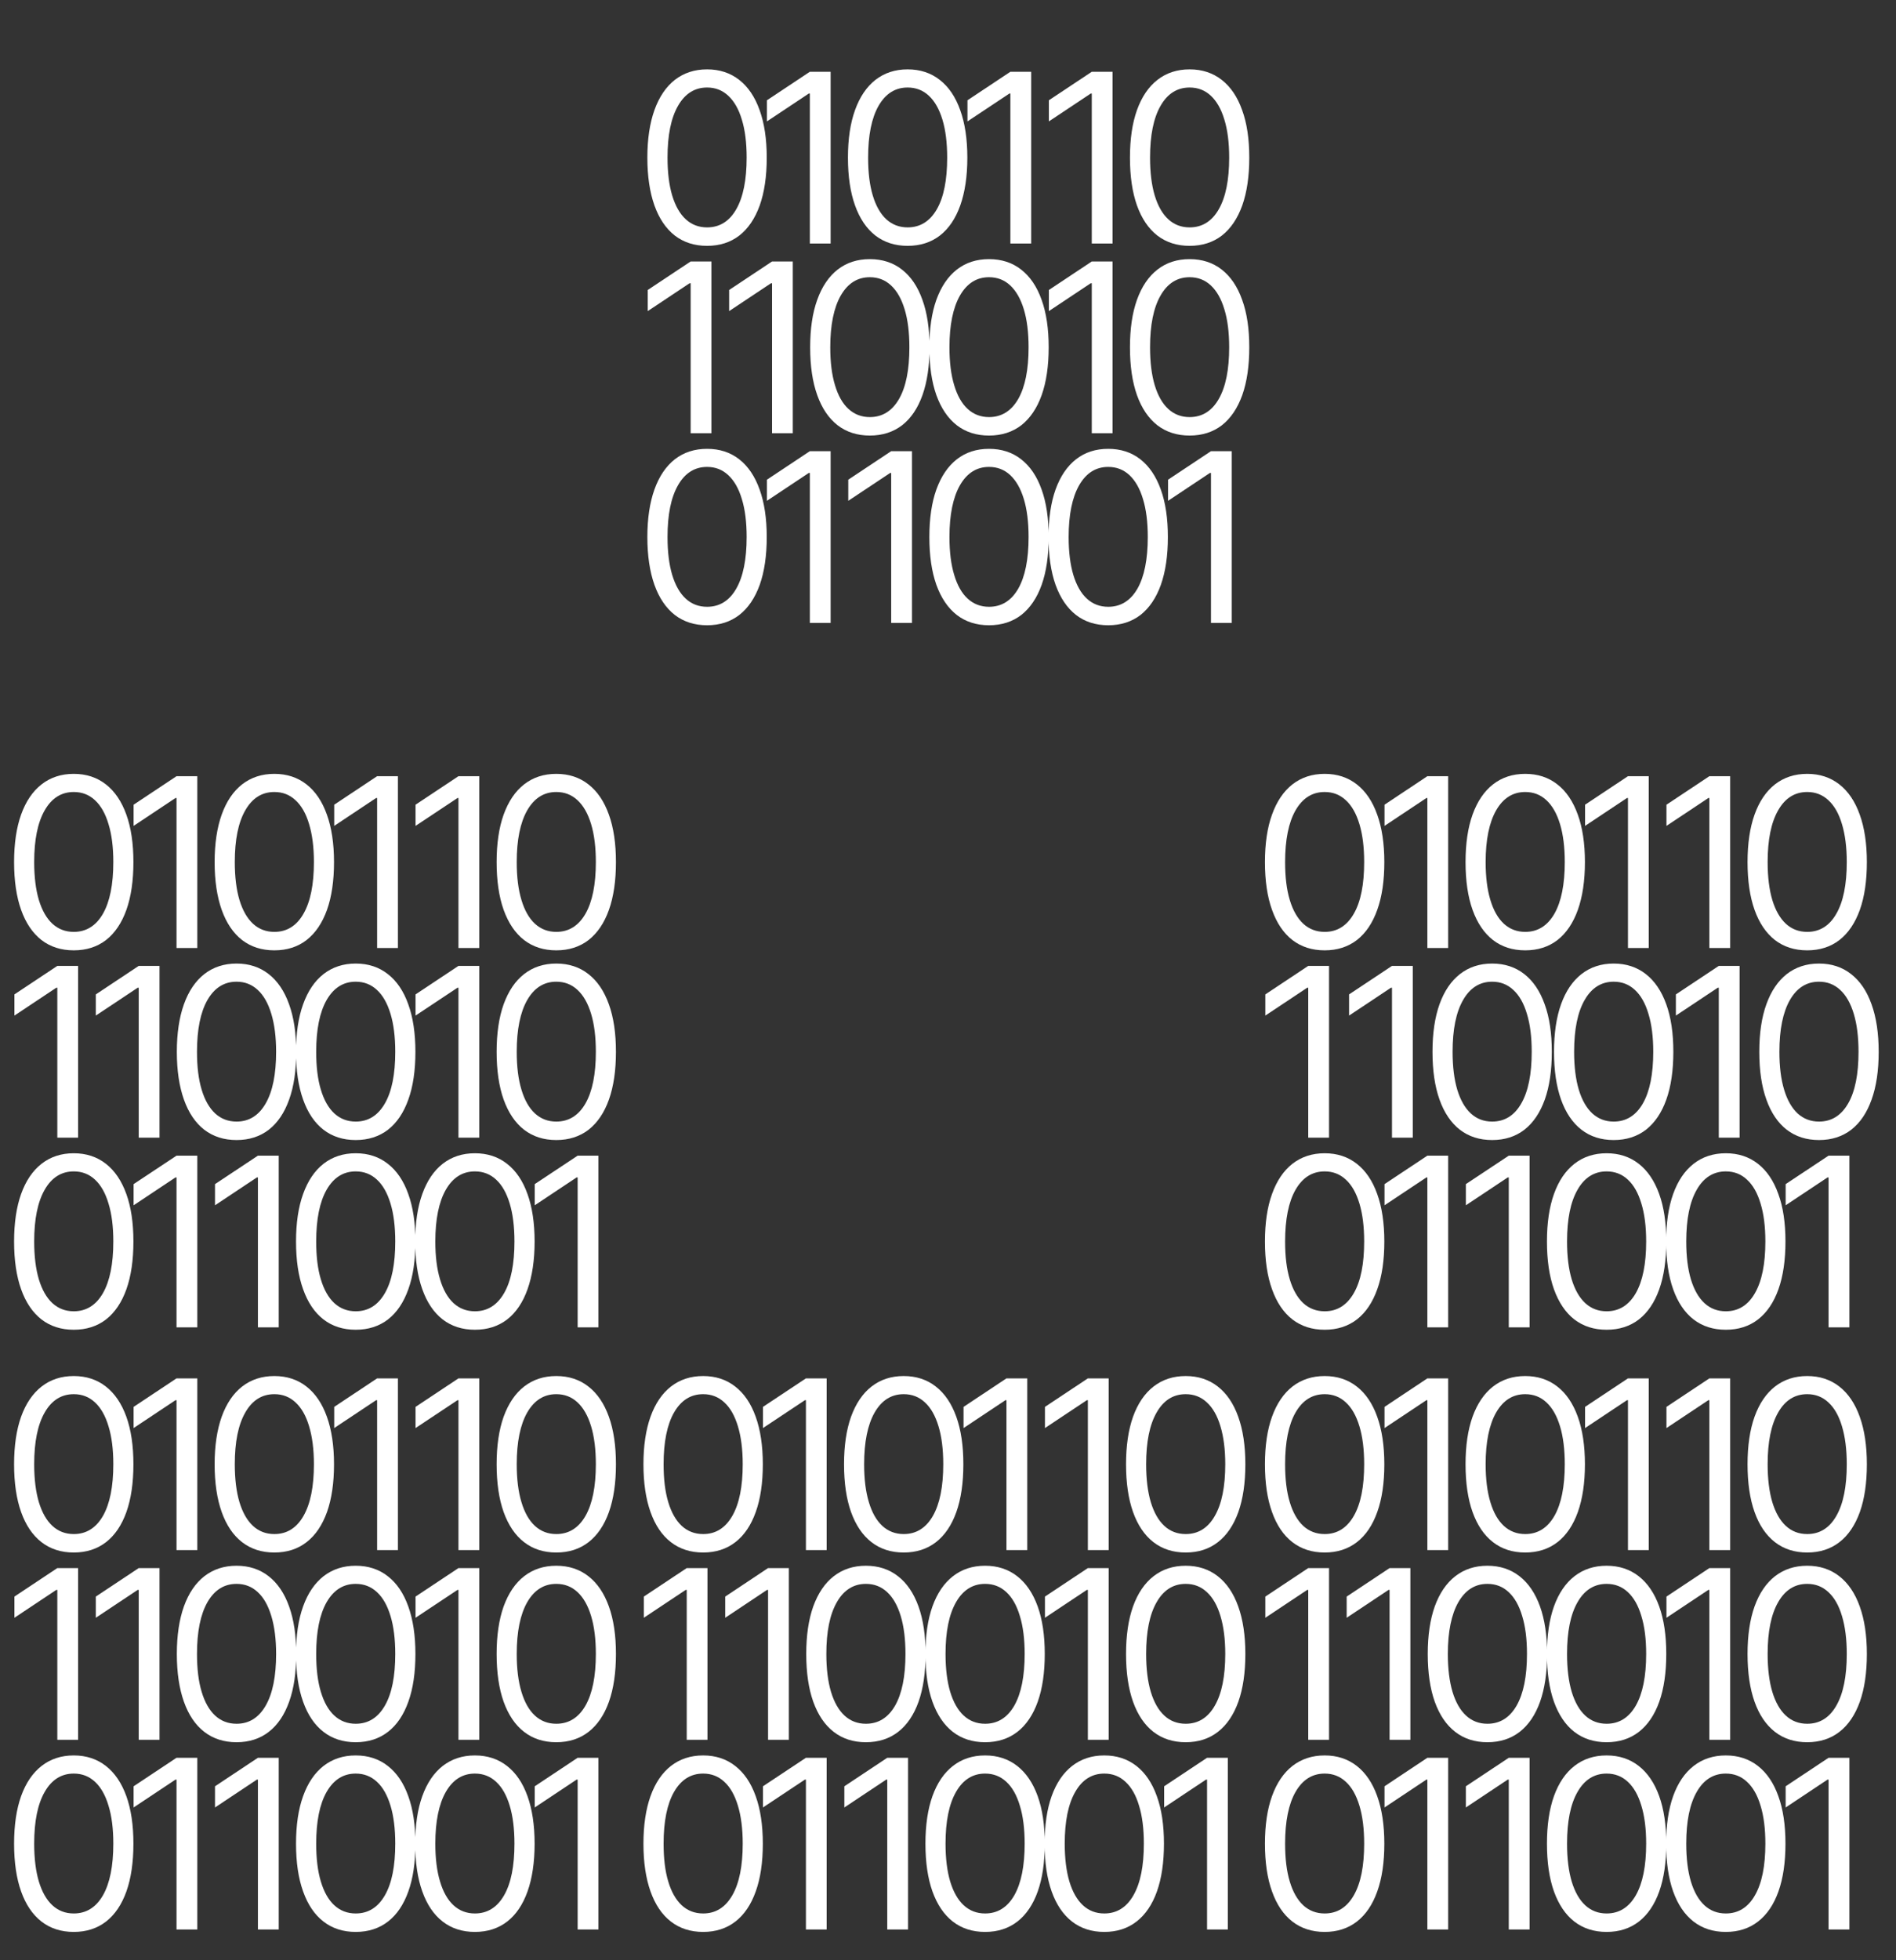 <svg width="30" height="31" viewBox="0 0 30 31" fill="none" xmlns="http://www.w3.org/2000/svg">
<rect x="0" y="0" width="30" height="31" fill="#333333" stroke="none"/>
<path d="M11.188 3.888C10.988 3.888 10.818 3.833 10.677 3.725C10.537 3.615 10.429 3.456 10.355 3.249C10.281 3.04 10.243 2.788 10.243 2.493C10.243 2.199 10.281 1.948 10.355 1.741C10.43 1.532 10.538 1.373 10.678 1.263C10.82 1.153 10.99 1.097 11.188 1.097C11.386 1.097 11.555 1.153 11.696 1.263C11.837 1.373 11.945 1.532 12.019 1.741C12.094 1.948 12.132 2.199 12.132 2.493C12.132 2.788 12.095 3.04 12.021 3.249C11.946 3.456 11.839 3.615 11.698 3.725C11.558 3.833 11.388 3.888 11.188 3.888ZM11.188 3.596C11.386 3.596 11.54 3.5 11.649 3.31C11.759 3.119 11.814 2.846 11.814 2.493C11.814 2.257 11.789 2.057 11.738 1.892C11.689 1.727 11.617 1.601 11.523 1.514C11.43 1.427 11.319 1.384 11.188 1.384C10.992 1.384 10.838 1.481 10.728 1.674C10.617 1.867 10.562 2.14 10.562 2.493C10.562 2.728 10.587 2.928 10.636 3.092C10.686 3.256 10.757 3.382 10.85 3.467C10.943 3.553 11.056 3.596 11.188 3.596ZM13.143 1.135V3.851H12.814V1.479H12.798L12.135 1.92V1.586L12.814 1.135H13.143ZM14.361 3.888C14.162 3.888 13.992 3.833 13.851 3.725C13.71 3.615 13.603 3.456 13.529 3.249C13.454 3.04 13.417 2.788 13.417 2.493C13.417 2.199 13.454 1.948 13.529 1.741C13.604 1.532 13.712 1.373 13.852 1.263C13.994 1.153 14.163 1.097 14.361 1.097C14.559 1.097 14.729 1.153 14.869 1.263C15.011 1.373 15.119 1.532 15.193 1.741C15.268 1.948 15.306 2.199 15.306 2.493C15.306 2.788 15.268 3.04 15.194 3.249C15.12 3.456 15.013 3.615 14.872 3.725C14.731 3.833 14.561 3.888 14.361 3.888ZM14.361 3.596C14.559 3.596 14.713 3.5 14.823 3.31C14.933 3.119 14.987 2.846 14.987 2.493C14.987 2.257 14.962 2.057 14.912 1.892C14.862 1.727 14.791 1.601 14.697 1.514C14.604 1.427 14.492 1.384 14.361 1.384C14.165 1.384 14.012 1.481 13.901 1.674C13.791 1.867 13.736 2.14 13.736 2.493C13.736 2.728 13.76 2.928 13.81 3.092C13.859 3.256 13.931 3.382 14.023 3.467C14.117 3.553 14.23 3.596 14.361 3.596ZM16.316 1.135V3.851H15.987V1.479H15.972L15.308 1.92V1.586L15.987 1.135H16.316ZM17.604 1.135V3.851H17.275V1.479H17.259L16.596 1.92V1.586L17.275 1.135H17.604ZM18.823 3.888C18.623 3.888 18.453 3.833 18.312 3.725C18.172 3.615 18.064 3.456 17.99 3.249C17.916 3.04 17.879 2.788 17.879 2.493C17.879 2.199 17.916 1.948 17.99 1.741C18.065 1.532 18.173 1.373 18.314 1.263C18.455 1.153 18.625 1.097 18.823 1.097C19.021 1.097 19.19 1.153 19.331 1.263C19.472 1.373 19.58 1.532 19.654 1.741C19.73 1.948 19.767 2.199 19.767 2.493C19.767 2.788 19.73 3.04 19.656 3.249C19.581 3.456 19.474 3.615 19.334 3.725C19.193 3.833 19.023 3.888 18.823 3.888ZM18.823 3.596C19.021 3.596 19.175 3.5 19.284 3.31C19.394 3.119 19.449 2.846 19.449 2.493C19.449 2.257 19.424 2.057 19.373 1.892C19.324 1.727 19.252 1.601 19.159 1.514C19.066 1.427 18.954 1.384 18.823 1.384C18.627 1.384 18.473 1.481 18.363 1.674C18.252 1.867 18.197 2.14 18.197 2.493C18.197 2.728 18.222 2.928 18.271 3.092C18.321 3.256 18.392 3.382 18.485 3.467C18.578 3.553 18.691 3.596 18.823 3.596ZM11.257 4.135V6.851H10.928V4.479H10.912L10.249 4.92V4.586L10.928 4.135H11.257ZM12.544 4.135V6.851H12.216V4.479H12.2L11.537 4.92V4.586L12.216 4.135H12.544ZM13.763 6.888C13.564 6.888 13.393 6.833 13.253 6.725C13.112 6.615 13.005 6.456 12.931 6.249C12.856 6.04 12.819 5.788 12.819 5.493C12.819 5.199 12.856 4.948 12.931 4.741C13.006 4.532 13.114 4.373 13.254 4.263C13.396 4.153 13.565 4.098 13.763 4.098C13.961 4.098 14.131 4.153 14.271 4.263C14.413 4.373 14.521 4.532 14.595 4.741C14.67 4.948 14.708 5.199 14.708 5.493C14.708 5.788 14.67 6.04 14.596 6.249C14.522 6.456 14.415 6.615 14.274 6.725C14.133 6.833 13.963 6.888 13.763 6.888ZM13.763 6.596C13.961 6.596 14.115 6.5 14.225 6.31C14.335 6.119 14.389 5.846 14.389 5.493C14.389 5.257 14.364 5.057 14.314 4.892C14.264 4.727 14.193 4.601 14.099 4.514C14.006 4.427 13.894 4.384 13.763 4.384C13.567 4.384 13.414 4.481 13.303 4.674C13.193 4.867 13.137 5.14 13.137 5.493C13.137 5.728 13.162 5.928 13.212 6.092C13.261 6.256 13.332 6.382 13.425 6.467C13.519 6.553 13.632 6.596 13.763 6.596ZM15.649 6.888C15.449 6.888 15.279 6.833 15.139 6.725C14.998 6.615 14.891 6.456 14.816 6.249C14.742 6.04 14.705 5.788 14.705 5.493C14.705 5.199 14.742 4.948 14.816 4.741C14.892 4.532 14.999 4.373 15.14 4.263C15.281 4.153 15.451 4.098 15.649 4.098C15.847 4.098 16.017 4.153 16.157 4.263C16.299 4.373 16.407 4.532 16.481 4.741C16.556 4.948 16.593 5.199 16.593 5.493C16.593 5.788 16.556 6.04 16.482 6.249C16.408 6.456 16.3 6.615 16.16 6.725C16.019 6.833 15.849 6.888 15.649 6.888ZM15.649 6.596C15.847 6.596 16.001 6.5 16.111 6.31C16.22 6.119 16.275 5.846 16.275 5.493C16.275 5.257 16.25 5.057 16.2 4.892C16.15 4.727 16.078 4.601 15.985 4.514C15.892 4.427 15.78 4.384 15.649 4.384C15.453 4.384 15.3 4.481 15.189 4.674C15.079 4.867 15.023 5.14 15.023 5.493C15.023 5.728 15.048 5.928 15.098 6.092C15.147 6.256 15.218 6.382 15.311 6.467C15.405 6.553 15.518 6.596 15.649 6.596ZM17.604 4.135V6.851H17.275V4.479H17.259L16.596 4.92V4.586L17.275 4.135H17.604ZM18.823 6.888C18.623 6.888 18.453 6.833 18.312 6.725C18.172 6.615 18.064 6.456 17.99 6.249C17.916 6.04 17.879 5.788 17.879 5.493C17.879 5.199 17.916 4.948 17.99 4.741C18.065 4.532 18.173 4.373 18.314 4.263C18.455 4.153 18.625 4.098 18.823 4.098C19.021 4.098 19.19 4.153 19.331 4.263C19.472 4.373 19.58 4.532 19.654 4.741C19.73 4.948 19.767 5.199 19.767 5.493C19.767 5.788 19.73 6.04 19.656 6.249C19.581 6.456 19.474 6.615 19.334 6.725C19.193 6.833 19.023 6.888 18.823 6.888ZM18.823 6.596C19.021 6.596 19.175 6.5 19.284 6.31C19.394 6.119 19.449 5.846 19.449 5.493C19.449 5.257 19.424 5.057 19.373 4.892C19.324 4.727 19.252 4.601 19.159 4.514C19.066 4.427 18.954 4.384 18.823 4.384C18.627 4.384 18.473 4.481 18.363 4.674C18.252 4.867 18.197 5.14 18.197 5.493C18.197 5.728 18.222 5.928 18.271 6.092C18.321 6.256 18.392 6.382 18.485 6.467C18.578 6.553 18.691 6.596 18.823 6.596ZM11.188 9.888C10.988 9.888 10.818 9.833 10.677 9.725C10.537 9.615 10.429 9.456 10.355 9.249C10.281 9.04 10.243 8.788 10.243 8.493C10.243 8.199 10.281 7.948 10.355 7.741C10.43 7.532 10.538 7.373 10.678 7.263C10.82 7.153 10.99 7.098 11.188 7.098C11.386 7.098 11.555 7.153 11.696 7.263C11.837 7.373 11.945 7.532 12.019 7.741C12.094 7.948 12.132 8.199 12.132 8.493C12.132 8.788 12.095 9.04 12.021 9.249C11.946 9.456 11.839 9.615 11.698 9.725C11.558 9.833 11.388 9.888 11.188 9.888ZM11.188 9.596C11.386 9.596 11.54 9.5 11.649 9.31C11.759 9.119 11.814 8.846 11.814 8.493C11.814 8.257 11.789 8.057 11.738 7.892C11.689 7.727 11.617 7.601 11.523 7.514C11.43 7.427 11.319 7.384 11.188 7.384C10.992 7.384 10.838 7.481 10.728 7.674C10.617 7.867 10.562 8.14 10.562 8.493C10.562 8.728 10.587 8.928 10.636 9.092C10.686 9.256 10.757 9.382 10.85 9.467C10.943 9.553 11.056 9.596 11.188 9.596ZM13.143 7.135V9.851H12.814V7.479H12.798L12.135 7.92V7.586L12.814 7.135H13.143ZM14.43 7.135V9.851H14.101V7.479H14.086L13.422 7.92V7.586L14.101 7.135H14.43ZM15.649 9.888C15.449 9.888 15.279 9.833 15.139 9.725C14.998 9.615 14.891 9.456 14.816 9.249C14.742 9.04 14.705 8.788 14.705 8.493C14.705 8.199 14.742 7.948 14.816 7.741C14.892 7.532 14.999 7.373 15.14 7.263C15.281 7.153 15.451 7.098 15.649 7.098C15.847 7.098 16.017 7.153 16.157 7.263C16.299 7.373 16.407 7.532 16.481 7.741C16.556 7.948 16.593 8.199 16.593 8.493C16.593 8.788 16.556 9.04 16.482 9.249C16.408 9.456 16.3 9.615 16.16 9.725C16.019 9.833 15.849 9.888 15.649 9.888ZM15.649 9.596C15.847 9.596 16.001 9.5 16.111 9.31C16.22 9.119 16.275 8.846 16.275 8.493C16.275 8.257 16.25 8.057 16.2 7.892C16.15 7.727 16.078 7.601 15.985 7.514C15.892 7.427 15.78 7.384 15.649 7.384C15.453 7.384 15.3 7.481 15.189 7.674C15.079 7.867 15.023 8.14 15.023 8.493C15.023 8.728 15.048 8.928 15.098 9.092C15.147 9.256 15.218 9.382 15.311 9.467C15.405 9.553 15.518 9.596 15.649 9.596ZM17.535 9.888C17.335 9.888 17.165 9.833 17.025 9.725C16.884 9.615 16.777 9.456 16.702 9.249C16.628 9.04 16.591 8.788 16.591 8.493C16.591 8.199 16.628 7.948 16.702 7.741C16.777 7.532 16.885 7.373 17.026 7.263C17.167 7.153 17.337 7.098 17.535 7.098C17.733 7.098 17.902 7.153 18.043 7.263C18.184 7.373 18.292 7.532 18.367 7.741C18.442 7.948 18.479 8.199 18.479 8.493C18.479 8.788 18.442 9.04 18.368 9.249C18.294 9.456 18.186 9.615 18.046 9.725C17.905 9.833 17.735 9.888 17.535 9.888ZM17.535 9.596C17.733 9.596 17.887 9.5 17.997 9.31C18.106 9.119 18.161 8.846 18.161 8.493C18.161 8.257 18.136 8.057 18.085 7.892C18.036 7.727 17.964 7.601 17.871 7.514C17.778 7.427 17.666 7.384 17.535 7.384C17.339 7.384 17.186 7.481 17.075 7.674C16.965 7.867 16.909 8.14 16.909 8.493C16.909 8.728 16.934 8.928 16.983 9.092C17.033 9.256 17.104 9.382 17.197 9.467C17.291 9.553 17.403 9.596 17.535 9.596ZM19.49 7.135V9.851H19.161V7.479H19.145L18.482 7.92V7.586L19.161 7.135H19.49Z" fill="white"/>
<path d="M1.167 15.029C0.967 15.029 0.797 14.974 0.656 14.866C0.516 14.756 0.408 14.597 0.334 14.389C0.26 14.181 0.223 13.929 0.223 13.633C0.223 13.34 0.26 13.089 0.334 12.882C0.409 12.673 0.517 12.514 0.658 12.404C0.799 12.294 0.969 12.238 1.167 12.238C1.365 12.238 1.534 12.294 1.675 12.404C1.816 12.514 1.924 12.673 1.999 12.882C2.074 13.089 2.111 13.34 2.111 13.633C2.111 13.929 2.074 14.181 2 14.389C1.926 14.597 1.818 14.756 1.678 14.866C1.537 14.974 1.367 15.029 1.167 15.029ZM1.167 14.737C1.365 14.737 1.519 14.641 1.629 14.45C1.738 14.259 1.793 13.987 1.793 13.633C1.793 13.398 1.768 13.198 1.717 13.033C1.668 12.867 1.596 12.741 1.503 12.655C1.41 12.568 1.298 12.525 1.167 12.525C0.971 12.525 0.817 12.622 0.707 12.815C0.596 13.008 0.541 13.281 0.541 13.633C0.541 13.869 0.566 14.069 0.615 14.233C0.665 14.397 0.736 14.522 0.829 14.608C0.923 14.694 1.035 14.737 1.167 14.737ZM3.122 12.275V14.992H2.793V12.62H2.777L2.114 13.061V12.726L2.793 12.275H3.122ZM4.341 15.029C4.141 15.029 3.971 14.974 3.83 14.866C3.69 14.756 3.582 14.597 3.508 14.389C3.434 14.181 3.396 13.929 3.396 13.633C3.396 13.34 3.434 13.089 3.508 12.882C3.583 12.673 3.691 12.514 3.831 12.404C3.973 12.294 4.143 12.238 4.341 12.238C4.539 12.238 4.708 12.294 4.849 12.404C4.99 12.514 5.098 12.673 5.172 12.882C5.247 13.089 5.285 13.34 5.285 13.633C5.285 13.929 5.248 14.181 5.174 14.389C5.099 14.597 4.992 14.756 4.851 14.866C4.711 14.974 4.541 15.029 4.341 15.029ZM4.341 14.737C4.539 14.737 4.693 14.641 4.802 14.45C4.912 14.259 4.967 13.987 4.967 13.633C4.967 13.398 4.941 13.198 4.891 13.033C4.842 12.867 4.77 12.741 4.676 12.655C4.583 12.568 4.472 12.525 4.341 12.525C4.144 12.525 3.991 12.622 3.881 12.815C3.77 13.008 3.715 13.281 3.715 13.633C3.715 13.869 3.74 14.069 3.789 14.233C3.839 14.397 3.91 14.522 4.003 14.608C4.096 14.694 4.209 14.737 4.341 14.737ZM6.296 12.275V14.992H5.967V12.62H5.951L5.288 13.061V12.726L5.967 12.275H6.296ZM7.583 12.275V14.992H7.254V12.62H7.239L6.575 13.061V12.726L7.254 12.275H7.583ZM8.802 15.029C8.602 15.029 8.432 14.974 8.292 14.866C8.151 14.756 8.044 14.597 7.969 14.389C7.895 14.181 7.858 13.929 7.858 13.633C7.858 13.34 7.895 13.089 7.969 12.882C8.045 12.673 8.152 12.514 8.293 12.404C8.434 12.294 8.604 12.238 8.802 12.238C9 12.238 9.17 12.294 9.31 12.404C9.452 12.514 9.559 12.673 9.634 12.882C9.709 13.089 9.746 13.34 9.746 13.633C9.746 13.929 9.709 14.181 9.635 14.389C9.561 14.597 9.453 14.756 9.313 14.866C9.172 14.974 9.002 15.029 8.802 15.029ZM8.802 14.737C9 14.737 9.154 14.641 9.264 14.45C9.373 14.259 9.428 13.987 9.428 13.633C9.428 13.398 9.403 13.198 9.353 13.033C9.303 12.867 9.231 12.741 9.138 12.655C9.045 12.568 8.933 12.525 8.802 12.525C8.606 12.525 8.453 12.622 8.342 12.815C8.232 13.008 8.176 13.281 8.176 13.633C8.176 13.869 8.201 14.069 8.251 14.233C8.3 14.397 8.371 14.522 8.464 14.608C8.558 14.694 8.67 14.737 8.802 14.737ZM1.236 15.275V17.991H0.907V15.62H0.891L0.228 16.061V15.726L0.907 15.275H1.236ZM2.524 15.275V17.991H2.195V15.62H2.179L1.516 16.061V15.726L2.195 15.275H2.524ZM3.743 18.029C3.543 18.029 3.373 17.974 3.232 17.866C3.091 17.756 2.984 17.597 2.91 17.389C2.836 17.181 2.798 16.929 2.798 16.634C2.798 16.34 2.836 16.089 2.91 15.882C2.985 15.673 3.093 15.514 3.233 15.404C3.375 15.294 3.545 15.238 3.743 15.238C3.941 15.238 4.11 15.294 4.251 15.404C4.392 15.514 4.5 15.673 4.574 15.882C4.649 16.089 4.687 16.34 4.687 16.634C4.687 16.929 4.65 17.181 4.575 17.389C4.501 17.597 4.394 17.756 4.253 17.866C4.113 17.974 3.942 18.029 3.743 18.029ZM3.743 17.737C3.941 17.737 4.094 17.641 4.204 17.45C4.314 17.259 4.369 16.987 4.369 16.634C4.369 16.398 4.343 16.198 4.293 16.033C4.243 15.867 4.172 15.741 4.078 15.655C3.985 15.568 3.873 15.525 3.743 15.525C3.546 15.525 3.393 15.622 3.282 15.815C3.172 16.008 3.117 16.281 3.117 16.634C3.117 16.869 3.141 17.069 3.191 17.233C3.24 17.397 3.312 17.522 3.404 17.608C3.498 17.694 3.611 17.737 3.743 17.737ZM5.628 18.029C5.429 18.029 5.258 17.974 5.118 17.866C4.977 17.756 4.87 17.597 4.796 17.389C4.721 17.181 4.684 16.929 4.684 16.634C4.684 16.34 4.721 16.089 4.796 15.882C4.871 15.673 4.979 15.514 5.119 15.404C5.261 15.294 5.43 15.238 5.628 15.238C5.827 15.238 5.996 15.294 6.136 15.404C6.278 15.514 6.386 15.673 6.46 15.882C6.535 16.089 6.573 16.34 6.573 16.634C6.573 16.929 6.536 17.181 6.461 17.389C6.387 17.597 6.28 17.756 6.139 17.866C5.998 17.974 5.828 18.029 5.628 18.029ZM5.628 17.737C5.827 17.737 5.98 17.641 6.09 17.45C6.2 17.259 6.254 16.987 6.254 16.634C6.254 16.398 6.229 16.198 6.179 16.033C6.129 15.867 6.058 15.741 5.964 15.655C5.871 15.568 5.759 15.525 5.628 15.525C5.432 15.525 5.279 15.622 5.168 15.815C5.058 16.008 5.003 16.281 5.003 16.634C5.003 16.869 5.027 17.069 5.077 17.233C5.126 17.397 5.197 17.522 5.29 17.608C5.384 17.694 5.497 17.737 5.628 17.737ZM7.583 15.275V17.991H7.254V15.62H7.239L6.575 16.061V15.726L7.254 15.275H7.583ZM8.802 18.029C8.602 18.029 8.432 17.974 8.292 17.866C8.151 17.756 8.044 17.597 7.969 17.389C7.895 17.181 7.858 16.929 7.858 16.634C7.858 16.34 7.895 16.089 7.969 15.882C8.045 15.673 8.152 15.514 8.293 15.404C8.434 15.294 8.604 15.238 8.802 15.238C9 15.238 9.17 15.294 9.31 15.404C9.452 15.514 9.559 15.673 9.634 15.882C9.709 16.089 9.746 16.34 9.746 16.634C9.746 16.929 9.709 17.181 9.635 17.389C9.561 17.597 9.453 17.756 9.313 17.866C9.172 17.974 9.002 18.029 8.802 18.029ZM8.802 17.737C9 17.737 9.154 17.641 9.264 17.45C9.373 17.259 9.428 16.987 9.428 16.634C9.428 16.398 9.403 16.198 9.353 16.033C9.303 15.867 9.231 15.741 9.138 15.655C9.045 15.568 8.933 15.525 8.802 15.525C8.606 15.525 8.453 15.622 8.342 15.815C8.232 16.008 8.176 16.281 8.176 16.634C8.176 16.869 8.201 17.069 8.251 17.233C8.3 17.397 8.371 17.522 8.464 17.608C8.558 17.694 8.67 17.737 8.802 17.737ZM1.167 21.029C0.967 21.029 0.797 20.974 0.656 20.866C0.516 20.756 0.408 20.597 0.334 20.389C0.26 20.181 0.223 19.929 0.223 19.634C0.223 19.34 0.26 19.089 0.334 18.882C0.409 18.673 0.517 18.514 0.658 18.404C0.799 18.294 0.969 18.238 1.167 18.238C1.365 18.238 1.534 18.294 1.675 18.404C1.816 18.514 1.924 18.673 1.999 18.882C2.074 19.089 2.111 19.34 2.111 19.634C2.111 19.929 2.074 20.181 2 20.389C1.926 20.597 1.818 20.756 1.678 20.866C1.537 20.974 1.367 21.029 1.167 21.029ZM1.167 20.737C1.365 20.737 1.519 20.641 1.629 20.45C1.738 20.259 1.793 19.987 1.793 19.634C1.793 19.398 1.768 19.198 1.717 19.033C1.668 18.867 1.596 18.741 1.503 18.655C1.41 18.568 1.298 18.525 1.167 18.525C0.971 18.525 0.817 18.622 0.707 18.815C0.596 19.008 0.541 19.281 0.541 19.634C0.541 19.869 0.566 20.069 0.615 20.233C0.665 20.397 0.736 20.522 0.829 20.608C0.923 20.694 1.035 20.737 1.167 20.737ZM3.122 18.276V20.991H2.793V18.62H2.777L2.114 19.061V18.726L2.793 18.276H3.122ZM4.41 18.276V20.991H4.081V18.62H4.065L3.402 19.061V18.726L4.081 18.276H4.41ZM5.628 21.029C5.429 21.029 5.258 20.974 5.118 20.866C4.977 20.756 4.87 20.597 4.796 20.389C4.721 20.181 4.684 19.929 4.684 19.634C4.684 19.34 4.721 19.089 4.796 18.882C4.871 18.673 4.979 18.514 5.119 18.404C5.261 18.294 5.43 18.238 5.628 18.238C5.827 18.238 5.996 18.294 6.136 18.404C6.278 18.514 6.386 18.673 6.46 18.882C6.535 19.089 6.573 19.34 6.573 19.634C6.573 19.929 6.536 20.181 6.461 20.389C6.387 20.597 6.28 20.756 6.139 20.866C5.998 20.974 5.828 21.029 5.628 21.029ZM5.628 20.737C5.827 20.737 5.98 20.641 6.09 20.45C6.2 20.259 6.254 19.987 6.254 19.634C6.254 19.398 6.229 19.198 6.179 19.033C6.129 18.867 6.058 18.741 5.964 18.655C5.871 18.568 5.759 18.525 5.628 18.525C5.432 18.525 5.279 18.622 5.168 18.815C5.058 19.008 5.003 19.281 5.003 19.634C5.003 19.869 5.027 20.069 5.077 20.233C5.126 20.397 5.197 20.522 5.29 20.608C5.384 20.694 5.497 20.737 5.628 20.737ZM7.514 21.029C7.315 21.029 7.144 20.974 7.004 20.866C6.863 20.756 6.756 20.597 6.682 20.389C6.607 20.181 6.57 19.929 6.57 19.634C6.57 19.34 6.607 19.089 6.682 18.882C6.757 18.673 6.865 18.514 7.005 18.404C7.147 18.294 7.316 18.238 7.514 18.238C7.712 18.238 7.882 18.294 8.022 18.404C8.164 18.514 8.272 18.673 8.346 18.882C8.421 19.089 8.459 19.34 8.459 19.634C8.459 19.929 8.421 20.181 8.347 20.389C8.273 20.597 8.166 20.756 8.025 20.866C7.884 20.974 7.714 21.029 7.514 21.029ZM7.514 20.737C7.712 20.737 7.866 20.641 7.976 20.45C8.086 20.259 8.14 19.987 8.14 19.634C8.14 19.398 8.115 19.198 8.065 19.033C8.015 18.867 7.944 18.741 7.85 18.655C7.757 18.568 7.645 18.525 7.514 18.525C7.318 18.525 7.165 18.622 7.054 18.815C6.944 19.008 6.888 19.281 6.888 19.634C6.888 19.869 6.913 20.069 6.963 20.233C7.012 20.397 7.083 20.522 7.176 20.608C7.27 20.694 7.383 20.737 7.514 20.737ZM9.469 18.276V20.991H9.14V18.62H9.124L8.461 19.061V18.726L9.14 18.276H9.469Z" fill="white"/>
<path d="M1.167 24.552C0.967 24.552 0.797 24.497 0.656 24.388C0.516 24.279 0.408 24.12 0.334 23.912C0.26 23.704 0.223 23.452 0.223 23.156C0.223 22.863 0.26 22.612 0.334 22.404C0.409 22.196 0.517 22.037 0.658 21.927C0.799 21.817 0.969 21.761 1.167 21.761C1.365 21.761 1.534 21.817 1.675 21.927C1.816 22.037 1.924 22.196 1.999 22.404C2.074 22.612 2.111 22.863 2.111 23.156C2.111 23.452 2.074 23.704 2 23.912C1.926 24.12 1.818 24.279 1.678 24.388C1.537 24.497 1.367 24.552 1.167 24.552ZM1.167 24.26C1.365 24.26 1.519 24.164 1.629 23.973C1.738 23.782 1.793 23.51 1.793 23.156C1.793 22.921 1.768 22.721 1.717 22.556C1.668 22.39 1.596 22.264 1.503 22.178C1.41 22.091 1.298 22.048 1.167 22.048C0.971 22.048 0.817 22.145 0.707 22.338C0.596 22.531 0.541 22.804 0.541 23.156C0.541 23.392 0.566 23.591 0.615 23.756C0.665 23.92 0.736 24.045 0.829 24.131C0.923 24.217 1.035 24.26 1.167 24.26ZM3.122 21.798V24.514H2.793V22.143H2.777L2.114 22.584V22.249L2.793 21.798H3.122ZM4.341 24.552C4.141 24.552 3.971 24.497 3.83 24.388C3.69 24.279 3.582 24.12 3.508 23.912C3.434 23.704 3.396 23.452 3.396 23.156C3.396 22.863 3.434 22.612 3.508 22.404C3.583 22.196 3.691 22.037 3.831 21.927C3.973 21.817 4.143 21.761 4.341 21.761C4.539 21.761 4.708 21.817 4.849 21.927C4.99 22.037 5.098 22.196 5.172 22.404C5.247 22.612 5.285 22.863 5.285 23.156C5.285 23.452 5.248 23.704 5.174 23.912C5.099 24.12 4.992 24.279 4.851 24.388C4.711 24.497 4.541 24.552 4.341 24.552ZM4.341 24.26C4.539 24.26 4.693 24.164 4.802 23.973C4.912 23.782 4.967 23.51 4.967 23.156C4.967 22.921 4.941 22.721 4.891 22.556C4.842 22.39 4.77 22.264 4.676 22.178C4.583 22.091 4.472 22.048 4.341 22.048C4.144 22.048 3.991 22.145 3.881 22.338C3.77 22.531 3.715 22.804 3.715 23.156C3.715 23.392 3.74 23.591 3.789 23.756C3.839 23.92 3.91 24.045 4.003 24.131C4.096 24.217 4.209 24.26 4.341 24.26ZM6.296 21.798V24.514H5.967V22.143H5.951L5.288 22.584V22.249L5.967 21.798H6.296ZM7.583 21.798V24.514H7.254V22.143H7.239L6.575 22.584V22.249L7.254 21.798H7.583ZM8.802 24.552C8.602 24.552 8.432 24.497 8.292 24.388C8.151 24.279 8.044 24.12 7.969 23.912C7.895 23.704 7.858 23.452 7.858 23.156C7.858 22.863 7.895 22.612 7.969 22.404C8.045 22.196 8.152 22.037 8.293 21.927C8.434 21.817 8.604 21.761 8.802 21.761C9 21.761 9.17 21.817 9.31 21.927C9.452 22.037 9.559 22.196 9.634 22.404C9.709 22.612 9.746 22.863 9.746 23.156C9.746 23.452 9.709 23.704 9.635 23.912C9.561 24.12 9.453 24.279 9.313 24.388C9.172 24.497 9.002 24.552 8.802 24.552ZM8.802 24.26C9 24.26 9.154 24.164 9.264 23.973C9.373 23.782 9.428 23.51 9.428 23.156C9.428 22.921 9.403 22.721 9.353 22.556C9.303 22.39 9.231 22.264 9.138 22.178C9.045 22.091 8.933 22.048 8.802 22.048C8.606 22.048 8.453 22.145 8.342 22.338C8.232 22.531 8.176 22.804 8.176 23.156C8.176 23.392 8.201 23.591 8.251 23.756C8.3 23.92 8.371 24.045 8.464 24.131C8.558 24.217 8.67 24.26 8.802 24.26ZM1.236 24.798V27.514H0.907V25.143H0.891L0.228 25.584V25.249L0.907 24.798H1.236ZM2.524 24.798V27.514H2.195V25.143H2.179L1.516 25.584V25.249L2.195 24.798H2.524ZM3.743 27.552C3.543 27.552 3.373 27.497 3.232 27.388C3.091 27.279 2.984 27.12 2.91 26.912C2.836 26.704 2.798 26.452 2.798 26.156C2.798 25.863 2.836 25.612 2.91 25.404C2.985 25.196 3.093 25.037 3.233 24.927C3.375 24.817 3.545 24.761 3.743 24.761C3.941 24.761 4.11 24.817 4.251 24.927C4.392 25.037 4.5 25.196 4.574 25.404C4.649 25.612 4.687 25.863 4.687 26.156C4.687 26.452 4.65 26.704 4.575 26.912C4.501 27.12 4.394 27.279 4.253 27.388C4.113 27.497 3.942 27.552 3.743 27.552ZM3.743 27.26C3.941 27.26 4.094 27.164 4.204 26.973C4.314 26.782 4.369 26.51 4.369 26.156C4.369 25.921 4.343 25.721 4.293 25.556C4.243 25.39 4.172 25.264 4.078 25.178C3.985 25.091 3.873 25.048 3.743 25.048C3.546 25.048 3.393 25.145 3.282 25.338C3.172 25.531 3.117 25.804 3.117 26.156C3.117 26.392 3.141 26.591 3.191 26.756C3.24 26.92 3.312 27.045 3.404 27.131C3.498 27.217 3.611 27.26 3.743 27.26ZM5.628 27.552C5.429 27.552 5.258 27.497 5.118 27.388C4.977 27.279 4.87 27.12 4.796 26.912C4.721 26.704 4.684 26.452 4.684 26.156C4.684 25.863 4.721 25.612 4.796 25.404C4.871 25.196 4.979 25.037 5.119 24.927C5.261 24.817 5.43 24.761 5.628 24.761C5.827 24.761 5.996 24.817 6.136 24.927C6.278 25.037 6.386 25.196 6.46 25.404C6.535 25.612 6.573 25.863 6.573 26.156C6.573 26.452 6.536 26.704 6.461 26.912C6.387 27.12 6.28 27.279 6.139 27.388C5.998 27.497 5.828 27.552 5.628 27.552ZM5.628 27.26C5.827 27.26 5.98 27.164 6.09 26.973C6.2 26.782 6.254 26.51 6.254 26.156C6.254 25.921 6.229 25.721 6.179 25.556C6.129 25.39 6.058 25.264 5.964 25.178C5.871 25.091 5.759 25.048 5.628 25.048C5.432 25.048 5.279 25.145 5.168 25.338C5.058 25.531 5.003 25.804 5.003 26.156C5.003 26.392 5.027 26.591 5.077 26.756C5.126 26.92 5.197 27.045 5.29 27.131C5.384 27.217 5.497 27.26 5.628 27.26ZM7.583 24.798V27.514H7.254V25.143H7.239L6.575 25.584V25.249L7.254 24.798H7.583ZM8.802 27.552C8.602 27.552 8.432 27.497 8.292 27.388C8.151 27.279 8.044 27.12 7.969 26.912C7.895 26.704 7.858 26.452 7.858 26.156C7.858 25.863 7.895 25.612 7.969 25.404C8.045 25.196 8.152 25.037 8.293 24.927C8.434 24.817 8.604 24.761 8.802 24.761C9 24.761 9.17 24.817 9.31 24.927C9.452 25.037 9.559 25.196 9.634 25.404C9.709 25.612 9.746 25.863 9.746 26.156C9.746 26.452 9.709 26.704 9.635 26.912C9.561 27.12 9.453 27.279 9.313 27.388C9.172 27.497 9.002 27.552 8.802 27.552ZM8.802 27.26C9 27.26 9.154 27.164 9.264 26.973C9.373 26.782 9.428 26.51 9.428 26.156C9.428 25.921 9.403 25.721 9.353 25.556C9.303 25.39 9.231 25.264 9.138 25.178C9.045 25.091 8.933 25.048 8.802 25.048C8.606 25.048 8.453 25.145 8.342 25.338C8.232 25.531 8.176 25.804 8.176 26.156C8.176 26.392 8.201 26.591 8.251 26.756C8.3 26.92 8.371 27.045 8.464 27.131C8.558 27.217 8.67 27.26 8.802 27.26ZM1.167 30.552C0.967 30.552 0.797 30.497 0.656 30.388C0.516 30.279 0.408 30.12 0.334 29.912C0.26 29.704 0.223 29.452 0.223 29.156C0.223 28.863 0.26 28.612 0.334 28.404C0.409 28.196 0.517 28.037 0.658 27.927C0.799 27.817 0.969 27.761 1.167 27.761C1.365 27.761 1.534 27.817 1.675 27.927C1.816 28.037 1.924 28.196 1.999 28.404C2.074 28.612 2.111 28.863 2.111 29.156C2.111 29.452 2.074 29.704 2 29.912C1.926 30.12 1.818 30.279 1.678 30.388C1.537 30.497 1.367 30.552 1.167 30.552ZM1.167 30.26C1.365 30.26 1.519 30.164 1.629 29.973C1.738 29.782 1.793 29.51 1.793 29.156C1.793 28.921 1.768 28.721 1.717 28.556C1.668 28.39 1.596 28.264 1.503 28.178C1.41 28.091 1.298 28.048 1.167 28.048C0.971 28.048 0.817 28.145 0.707 28.338C0.596 28.531 0.541 28.804 0.541 29.156C0.541 29.392 0.566 29.591 0.615 29.756C0.665 29.92 0.736 30.045 0.829 30.131C0.923 30.217 1.035 30.26 1.167 30.26ZM3.122 27.798V30.514H2.793V28.143H2.777L2.114 28.584V28.249L2.793 27.798H3.122ZM4.41 27.798V30.514H4.081V28.143H4.065L3.402 28.584V28.249L4.081 27.798H4.41ZM5.628 30.552C5.429 30.552 5.258 30.497 5.118 30.388C4.977 30.279 4.87 30.12 4.796 29.912C4.721 29.704 4.684 29.452 4.684 29.156C4.684 28.863 4.721 28.612 4.796 28.404C4.871 28.196 4.979 28.037 5.119 27.927C5.261 27.817 5.43 27.761 5.628 27.761C5.827 27.761 5.996 27.817 6.136 27.927C6.278 28.037 6.386 28.196 6.46 28.404C6.535 28.612 6.573 28.863 6.573 29.156C6.573 29.452 6.536 29.704 6.461 29.912C6.387 30.12 6.28 30.279 6.139 30.388C5.998 30.497 5.828 30.552 5.628 30.552ZM5.628 30.26C5.827 30.26 5.98 30.164 6.09 29.973C6.2 29.782 6.254 29.51 6.254 29.156C6.254 28.921 6.229 28.721 6.179 28.556C6.129 28.39 6.058 28.264 5.964 28.178C5.871 28.091 5.759 28.048 5.628 28.048C5.432 28.048 5.279 28.145 5.168 28.338C5.058 28.531 5.003 28.804 5.003 29.156C5.003 29.392 5.027 29.591 5.077 29.756C5.126 29.92 5.197 30.045 5.29 30.131C5.384 30.217 5.497 30.26 5.628 30.26ZM7.514 30.552C7.315 30.552 7.144 30.497 7.004 30.388C6.863 30.279 6.756 30.12 6.682 29.912C6.607 29.704 6.57 29.452 6.57 29.156C6.57 28.863 6.607 28.612 6.682 28.404C6.757 28.196 6.865 28.037 7.005 27.927C7.147 27.817 7.316 27.761 7.514 27.761C7.712 27.761 7.882 27.817 8.022 27.927C8.164 28.037 8.272 28.196 8.346 28.404C8.421 28.612 8.459 28.863 8.459 29.156C8.459 29.452 8.421 29.704 8.347 29.912C8.273 30.12 8.166 30.279 8.025 30.388C7.884 30.497 7.714 30.552 7.514 30.552ZM7.514 30.26C7.712 30.26 7.866 30.164 7.976 29.973C8.086 29.782 8.14 29.51 8.14 29.156C8.14 28.921 8.115 28.721 8.065 28.556C8.015 28.39 7.944 28.264 7.85 28.178C7.757 28.091 7.645 28.048 7.514 28.048C7.318 28.048 7.165 28.145 7.054 28.338C6.944 28.531 6.888 28.804 6.888 29.156C6.888 29.392 6.913 29.591 6.963 29.756C7.012 29.92 7.083 30.045 7.176 30.131C7.27 30.217 7.383 30.26 7.514 30.26ZM9.469 27.798V30.514H9.14V28.143H9.124L8.461 28.584V28.249L9.14 27.798H9.469Z" fill="white"/>
<path d="M20.96 15.029C20.76 15.029 20.59 14.974 20.449 14.866C20.308 14.756 20.201 14.597 20.127 14.389C20.052 14.181 20.015 13.929 20.015 13.633C20.015 13.34 20.052 13.089 20.127 12.882C20.202 12.673 20.31 12.514 20.45 12.404C20.592 12.294 20.762 12.238 20.96 12.238C21.158 12.238 21.327 12.294 21.468 12.404C21.609 12.514 21.717 12.673 21.791 12.882C21.866 13.089 21.904 13.34 21.904 13.633C21.904 13.929 21.867 14.181 21.792 14.389C21.718 14.597 21.611 14.756 21.47 14.866C21.329 14.974 21.159 15.029 20.96 15.029ZM20.96 14.737C21.158 14.737 21.311 14.641 21.421 14.45C21.531 14.259 21.585 13.987 21.585 13.633C21.585 13.398 21.56 13.198 21.51 13.033C21.46 12.867 21.389 12.741 21.295 12.655C21.202 12.568 21.09 12.525 20.96 12.525C20.763 12.525 20.61 12.622 20.499 12.815C20.389 13.008 20.334 13.281 20.334 13.633C20.334 13.869 20.358 14.069 20.408 14.233C20.457 14.397 20.529 14.522 20.621 14.608C20.715 14.694 20.828 14.737 20.96 14.737ZM22.914 12.275V14.992H22.585V12.62H22.57L21.907 13.061V12.726L22.585 12.275H22.914ZM24.133 15.029C23.933 15.029 23.763 14.974 23.623 14.866C23.482 14.756 23.375 14.597 23.3 14.389C23.226 14.181 23.189 13.929 23.189 13.633C23.189 13.34 23.226 13.089 23.3 12.882C23.376 12.673 23.483 12.514 23.624 12.404C23.765 12.294 23.935 12.238 24.133 12.238C24.331 12.238 24.501 12.294 24.641 12.404C24.783 12.514 24.89 12.673 24.965 12.882C25.04 13.089 25.078 13.34 25.078 13.633C25.078 13.929 25.04 14.181 24.966 14.389C24.892 14.597 24.784 14.756 24.644 14.866C24.503 14.974 24.333 15.029 24.133 15.029ZM24.133 14.737C24.331 14.737 24.485 14.641 24.595 14.45C24.704 14.259 24.759 13.987 24.759 13.633C24.759 13.398 24.734 13.198 24.684 13.033C24.634 12.867 24.562 12.741 24.469 12.655C24.376 12.568 24.264 12.525 24.133 12.525C23.937 12.525 23.784 12.622 23.673 12.815C23.563 13.008 23.507 13.281 23.507 13.633C23.507 13.869 23.532 14.069 23.582 14.233C23.631 14.397 23.702 14.522 23.795 14.608C23.889 14.694 24.002 14.737 24.133 14.737ZM26.088 12.275V14.992H25.759V12.62H25.743L25.08 13.061V12.726L25.759 12.275H26.088ZM27.376 12.275V14.992H27.047V12.62H27.031L26.368 13.061V12.726L27.047 12.275H27.376ZM28.595 15.029C28.395 15.029 28.225 14.974 28.084 14.866C27.944 14.756 27.836 14.597 27.762 14.389C27.688 14.181 27.651 13.929 27.651 13.633C27.651 13.34 27.688 13.089 27.762 12.882C27.837 12.673 27.945 12.514 28.085 12.404C28.227 12.294 28.397 12.238 28.595 12.238C28.793 12.238 28.962 12.294 29.103 12.404C29.244 12.514 29.352 12.673 29.426 12.882C29.501 13.089 29.539 13.34 29.539 13.633C29.539 13.929 29.502 14.181 29.428 14.389C29.353 14.597 29.246 14.756 29.105 14.866C28.965 14.974 28.794 15.029 28.595 15.029ZM28.595 14.737C28.793 14.737 28.947 14.641 29.056 14.45C29.166 14.259 29.221 13.987 29.221 13.633C29.221 13.398 29.195 13.198 29.145 13.033C29.096 12.867 29.024 12.741 28.93 12.655C28.837 12.568 28.726 12.525 28.595 12.525C28.398 12.525 28.245 12.622 28.135 12.815C28.024 13.008 27.969 13.281 27.969 13.633C27.969 13.869 27.994 14.069 28.043 14.233C28.093 14.397 28.164 14.522 28.257 14.608C28.35 14.694 28.463 14.737 28.595 14.737ZM21.029 15.275V17.991H20.7V15.62H20.684L20.021 16.061V15.726L20.7 15.275H21.029ZM22.354 15.275V17.991H22.025V15.62H22.009L21.346 16.061V15.726L22.025 15.275H22.354ZM23.61 18.029C23.41 18.029 23.24 17.974 23.099 17.866C22.959 17.756 22.851 17.597 22.777 17.389C22.703 17.181 22.666 16.929 22.666 16.634C22.666 16.34 22.703 16.089 22.777 15.882C22.852 15.673 22.96 15.514 23.101 15.404C23.242 15.294 23.412 15.238 23.61 15.238C23.808 15.238 23.977 15.294 24.118 15.404C24.259 15.514 24.367 15.673 24.441 15.882C24.517 16.089 24.554 16.34 24.554 16.634C24.554 16.929 24.517 17.181 24.443 17.389C24.368 17.597 24.261 17.756 24.12 17.866C23.98 17.974 23.81 18.029 23.61 18.029ZM23.61 17.737C23.808 17.737 23.962 17.641 24.071 17.45C24.181 17.259 24.236 16.987 24.236 16.634C24.236 16.398 24.211 16.198 24.16 16.033C24.111 15.867 24.039 15.741 23.945 15.655C23.852 15.568 23.741 15.525 23.61 15.525C23.414 15.525 23.26 15.622 23.15 15.815C23.039 16.008 22.984 16.281 22.984 16.634C22.984 16.869 23.009 17.069 23.058 17.233C23.108 17.397 23.179 17.522 23.272 17.608C23.365 17.694 23.478 17.737 23.61 17.737ZM25.533 18.029C25.333 18.029 25.163 17.974 25.023 17.866C24.882 17.756 24.774 17.597 24.7 17.389C24.626 17.181 24.589 16.929 24.589 16.634C24.589 16.34 24.626 16.089 24.7 15.882C24.775 15.673 24.883 15.514 25.024 15.404C25.165 15.294 25.335 15.238 25.533 15.238C25.731 15.238 25.9 15.294 26.041 15.404C26.182 15.514 26.29 15.673 26.365 15.882C26.44 16.089 26.477 16.34 26.477 16.634C26.477 16.929 26.44 17.181 26.366 17.389C26.292 17.597 26.184 17.756 26.044 17.866C25.903 17.974 25.733 18.029 25.533 18.029ZM25.533 17.737C25.731 17.737 25.885 17.641 25.995 17.45C26.104 17.259 26.159 16.987 26.159 16.634C26.159 16.398 26.134 16.198 26.083 16.033C26.034 15.867 25.962 15.741 25.869 15.655C25.776 15.568 25.664 15.525 25.533 15.525C25.337 15.525 25.183 15.622 25.073 15.815C24.962 16.008 24.907 16.281 24.907 16.634C24.907 16.869 24.932 17.069 24.981 17.233C25.031 17.397 25.102 17.522 25.195 17.608C25.289 17.694 25.401 17.737 25.533 17.737ZM27.525 15.275V17.991H27.196V15.62H27.18L26.517 16.061V15.726L27.196 15.275H27.525ZM28.782 18.029C28.582 18.029 28.412 17.974 28.271 17.866C28.13 17.756 28.023 17.597 27.949 17.389C27.874 17.181 27.837 16.929 27.837 16.634C27.837 16.34 27.874 16.089 27.949 15.882C28.024 15.673 28.132 15.514 28.272 15.404C28.414 15.294 28.583 15.238 28.782 15.238C28.98 15.238 29.149 15.294 29.289 15.404C29.431 15.514 29.539 15.673 29.613 15.882C29.688 16.089 29.726 16.34 29.726 16.634C29.726 16.929 29.689 17.181 29.614 17.389C29.54 17.597 29.433 17.756 29.292 17.866C29.151 17.974 28.981 18.029 28.782 18.029ZM28.782 17.737C28.98 17.737 29.133 17.641 29.243 17.45C29.353 17.259 29.407 16.987 29.407 16.634C29.407 16.398 29.382 16.198 29.332 16.033C29.282 15.867 29.211 15.741 29.117 15.655C29.024 15.568 28.912 15.525 28.782 15.525C28.585 15.525 28.432 15.622 28.321 15.815C28.211 16.008 28.155 16.281 28.155 16.634C28.155 16.869 28.18 17.069 28.23 17.233C28.279 17.397 28.351 17.522 28.443 17.608C28.537 17.694 28.65 17.737 28.782 17.737ZM20.96 21.029C20.76 21.029 20.59 20.974 20.449 20.866C20.308 20.756 20.201 20.597 20.127 20.389C20.052 20.181 20.015 19.929 20.015 19.634C20.015 19.34 20.052 19.089 20.127 18.882C20.202 18.673 20.31 18.514 20.45 18.404C20.592 18.294 20.762 18.238 20.96 18.238C21.158 18.238 21.327 18.294 21.468 18.404C21.609 18.514 21.717 18.673 21.791 18.882C21.866 19.089 21.904 19.34 21.904 19.634C21.904 19.929 21.867 20.181 21.792 20.389C21.718 20.597 21.611 20.756 21.47 20.866C21.329 20.974 21.159 21.029 20.96 21.029ZM20.96 20.737C21.158 20.737 21.311 20.641 21.421 20.45C21.531 20.259 21.585 19.987 21.585 19.634C21.585 19.398 21.56 19.198 21.51 19.033C21.46 18.867 21.389 18.741 21.295 18.655C21.202 18.568 21.09 18.525 20.96 18.525C20.763 18.525 20.61 18.622 20.499 18.815C20.389 19.008 20.334 19.281 20.334 19.634C20.334 19.869 20.358 20.069 20.408 20.233C20.457 20.397 20.529 20.522 20.621 20.608C20.715 20.694 20.828 20.737 20.96 20.737ZM22.914 18.276V20.991H22.585V18.62H22.57L21.907 19.061V18.726L22.585 18.276H22.914ZM24.202 18.276V20.991H23.873V18.62H23.857L23.194 19.061V18.726L23.873 18.276H24.202ZM25.421 21.029C25.221 21.029 25.051 20.974 24.91 20.866C24.77 20.756 24.663 20.597 24.588 20.389C24.514 20.181 24.477 19.929 24.477 19.634C24.477 19.34 24.514 19.089 24.588 18.882C24.663 18.673 24.771 18.514 24.912 18.404C25.053 18.294 25.223 18.238 25.421 18.238C25.619 18.238 25.788 18.294 25.929 18.404C26.07 18.514 26.178 18.673 26.253 18.882C26.328 19.089 26.365 19.34 26.365 19.634C26.365 19.929 26.328 20.181 26.254 20.389C26.18 20.597 26.072 20.756 25.932 20.866C25.791 20.974 25.621 21.029 25.421 21.029ZM25.421 20.737C25.619 20.737 25.773 20.641 25.883 20.45C25.992 20.259 26.047 19.987 26.047 19.634C26.047 19.398 26.022 19.198 25.971 19.033C25.922 18.867 25.85 18.741 25.757 18.655C25.664 18.568 25.552 18.525 25.421 18.525C25.225 18.525 25.071 18.622 24.961 18.815C24.85 19.008 24.795 19.281 24.795 19.634C24.795 19.869 24.82 20.069 24.869 20.233C24.919 20.397 24.99 20.522 25.083 20.608C25.177 20.694 25.289 20.737 25.421 20.737ZM27.307 21.029C27.107 21.029 26.937 20.974 26.796 20.866C26.656 20.756 26.548 20.597 26.474 20.389C26.4 20.181 26.363 19.929 26.363 19.634C26.363 19.34 26.4 19.089 26.474 18.882C26.549 18.673 26.657 18.514 26.798 18.404C26.939 18.294 27.109 18.238 27.307 18.238C27.505 18.238 27.674 18.294 27.815 18.404C27.956 18.514 28.064 18.673 28.138 18.882C28.214 19.089 28.251 19.34 28.251 19.634C28.251 19.929 28.214 20.181 28.14 20.389C28.066 20.597 27.958 20.756 27.817 20.866C27.677 20.974 27.507 21.029 27.307 21.029ZM27.307 20.737C27.505 20.737 27.659 20.641 27.768 20.45C27.878 20.259 27.933 19.987 27.933 19.634C27.933 19.398 27.908 19.198 27.857 19.033C27.808 18.867 27.736 18.741 27.642 18.655C27.55 18.568 27.438 18.525 27.307 18.525C27.111 18.525 26.957 18.622 26.847 18.815C26.736 19.008 26.681 19.281 26.681 19.634C26.681 19.869 26.706 20.069 26.755 20.233C26.805 20.397 26.876 20.522 26.969 20.608C27.062 20.694 27.175 20.737 27.307 20.737ZM29.262 18.276V20.991H28.933V18.62H28.917L28.254 19.061V18.726L28.933 18.276H29.262Z" fill="white"/>
<path d="M20.96 24.552C20.76 24.552 20.59 24.497 20.449 24.388C20.308 24.279 20.201 24.12 20.127 23.912C20.052 23.704 20.015 23.452 20.015 23.156C20.015 22.863 20.052 22.612 20.127 22.404C20.202 22.196 20.31 22.037 20.45 21.927C20.592 21.817 20.762 21.761 20.96 21.761C21.158 21.761 21.327 21.817 21.468 21.927C21.609 22.037 21.717 22.196 21.791 22.404C21.866 22.612 21.904 22.863 21.904 23.156C21.904 23.452 21.867 23.704 21.792 23.912C21.718 24.12 21.611 24.279 21.47 24.388C21.329 24.497 21.159 24.552 20.96 24.552ZM20.96 24.26C21.158 24.26 21.311 24.164 21.421 23.973C21.531 23.782 21.585 23.51 21.585 23.156C21.585 22.921 21.56 22.721 21.51 22.556C21.46 22.39 21.389 22.264 21.295 22.178C21.202 22.091 21.09 22.048 20.96 22.048C20.763 22.048 20.61 22.145 20.499 22.338C20.389 22.531 20.334 22.804 20.334 23.156C20.334 23.392 20.358 23.591 20.408 23.756C20.457 23.92 20.529 24.045 20.621 24.131C20.715 24.217 20.828 24.26 20.96 24.26ZM22.914 21.798V24.514H22.585V22.143H22.57L21.907 22.584V22.249L22.585 21.798H22.914ZM24.133 24.552C23.933 24.552 23.763 24.497 23.623 24.388C23.482 24.279 23.375 24.12 23.3 23.912C23.226 23.704 23.189 23.452 23.189 23.156C23.189 22.863 23.226 22.612 23.3 22.404C23.376 22.196 23.483 22.037 23.624 21.927C23.765 21.817 23.935 21.761 24.133 21.761C24.331 21.761 24.501 21.817 24.641 21.927C24.783 22.037 24.89 22.196 24.965 22.404C25.04 22.612 25.078 22.863 25.078 23.156C25.078 23.452 25.04 23.704 24.966 23.912C24.892 24.12 24.784 24.279 24.644 24.388C24.503 24.497 24.333 24.552 24.133 24.552ZM24.133 24.26C24.331 24.26 24.485 24.164 24.595 23.973C24.704 23.782 24.759 23.51 24.759 23.156C24.759 22.921 24.734 22.721 24.684 22.556C24.634 22.39 24.562 22.264 24.469 22.178C24.376 22.091 24.264 22.048 24.133 22.048C23.937 22.048 23.784 22.145 23.673 22.338C23.563 22.531 23.507 22.804 23.507 23.156C23.507 23.392 23.532 23.591 23.582 23.756C23.631 23.92 23.702 24.045 23.795 24.131C23.889 24.217 24.002 24.26 24.133 24.26ZM26.088 21.798V24.514H25.759V22.143H25.743L25.08 22.584V22.249L25.759 21.798H26.088ZM27.376 21.798V24.514H27.047V22.143H27.031L26.368 22.584V22.249L27.047 21.798H27.376ZM28.595 24.552C28.395 24.552 28.225 24.497 28.084 24.388C27.944 24.279 27.836 24.12 27.762 23.912C27.688 23.704 27.651 23.452 27.651 23.156C27.651 22.863 27.688 22.612 27.762 22.404C27.837 22.196 27.945 22.037 28.085 21.927C28.227 21.817 28.397 21.761 28.595 21.761C28.793 21.761 28.962 21.817 29.103 21.927C29.244 22.037 29.352 22.196 29.426 22.404C29.501 22.612 29.539 22.863 29.539 23.156C29.539 23.452 29.502 23.704 29.428 23.912C29.353 24.12 29.246 24.279 29.105 24.388C28.965 24.497 28.794 24.552 28.595 24.552ZM28.595 24.26C28.793 24.26 28.947 24.164 29.056 23.973C29.166 23.782 29.221 23.51 29.221 23.156C29.221 22.921 29.195 22.721 29.145 22.556C29.096 22.39 29.024 22.264 28.93 22.178C28.837 22.091 28.726 22.048 28.595 22.048C28.398 22.048 28.245 22.145 28.135 22.338C28.024 22.531 27.969 22.804 27.969 23.156C27.969 23.392 27.994 23.591 28.043 23.756C28.093 23.92 28.164 24.045 28.257 24.131C28.35 24.217 28.463 24.26 28.595 24.26ZM21.029 24.798V27.514H20.7V25.143H20.684L20.021 25.584V25.249L20.7 24.798H21.029ZM22.316 24.798V27.514H21.987V25.143H21.971L21.308 25.584V25.249L21.987 24.798H22.316ZM23.535 27.552C23.335 27.552 23.165 27.497 23.025 27.388C22.884 27.279 22.777 27.12 22.702 26.912C22.628 26.704 22.591 26.452 22.591 26.156C22.591 25.863 22.628 25.612 22.702 25.404C22.777 25.196 22.885 25.037 23.026 24.927C23.167 24.817 23.337 24.761 23.535 24.761C23.733 24.761 23.902 24.817 24.043 24.927C24.184 25.037 24.292 25.196 24.367 25.404C24.442 25.612 24.479 25.863 24.479 26.156C24.479 26.452 24.442 26.704 24.368 26.912C24.294 27.12 24.186 27.279 24.046 27.388C23.905 27.497 23.735 27.552 23.535 27.552ZM23.535 27.26C23.733 27.26 23.887 27.164 23.997 26.973C24.106 26.782 24.161 26.51 24.161 26.156C24.161 25.921 24.136 25.721 24.085 25.556C24.036 25.39 23.964 25.264 23.871 25.178C23.778 25.091 23.666 25.048 23.535 25.048C23.339 25.048 23.186 25.145 23.075 25.338C22.965 25.531 22.909 25.804 22.909 26.156C22.909 26.392 22.934 26.591 22.983 26.756C23.033 26.92 23.104 27.045 23.197 27.131C23.291 27.217 23.403 27.26 23.535 27.26ZM25.421 27.552C25.221 27.552 25.051 27.497 24.91 27.388C24.77 27.279 24.663 27.12 24.588 26.912C24.514 26.704 24.477 26.452 24.477 26.156C24.477 25.863 24.514 25.612 24.588 25.404C24.663 25.196 24.771 25.037 24.912 24.927C25.053 24.817 25.223 24.761 25.421 24.761C25.619 24.761 25.788 24.817 25.929 24.927C26.07 25.037 26.178 25.196 26.253 25.404C26.328 25.612 26.365 25.863 26.365 26.156C26.365 26.452 26.328 26.704 26.254 26.912C26.18 27.12 26.072 27.279 25.932 27.388C25.791 27.497 25.621 27.552 25.421 27.552ZM25.421 27.26C25.619 27.26 25.773 27.164 25.883 26.973C25.992 26.782 26.047 26.51 26.047 26.156C26.047 25.921 26.022 25.721 25.971 25.556C25.922 25.39 25.85 25.264 25.757 25.178C25.664 25.091 25.552 25.048 25.421 25.048C25.225 25.048 25.071 25.145 24.961 25.338C24.85 25.531 24.795 25.804 24.795 26.156C24.795 26.392 24.82 26.591 24.869 26.756C24.919 26.92 24.99 27.045 25.083 27.131C25.177 27.217 25.289 27.26 25.421 27.26ZM27.376 24.798V27.514H27.047V25.143H27.031L26.368 25.584V25.249L27.047 24.798H27.376ZM28.595 27.552C28.395 27.552 28.225 27.497 28.084 27.388C27.944 27.279 27.836 27.12 27.762 26.912C27.688 26.704 27.651 26.452 27.651 26.156C27.651 25.863 27.688 25.612 27.762 25.404C27.837 25.196 27.945 25.037 28.085 24.927C28.227 24.817 28.397 24.761 28.595 24.761C28.793 24.761 28.962 24.817 29.103 24.927C29.244 25.037 29.352 25.196 29.426 25.404C29.501 25.612 29.539 25.863 29.539 26.156C29.539 26.452 29.502 26.704 29.428 26.912C29.353 27.12 29.246 27.279 29.105 27.388C28.965 27.497 28.794 27.552 28.595 27.552ZM28.595 27.26C28.793 27.26 28.947 27.164 29.056 26.973C29.166 26.782 29.221 26.51 29.221 26.156C29.221 25.921 29.195 25.721 29.145 25.556C29.096 25.39 29.024 25.264 28.93 25.178C28.837 25.091 28.726 25.048 28.595 25.048C28.398 25.048 28.245 25.145 28.135 25.338C28.024 25.531 27.969 25.804 27.969 26.156C27.969 26.392 27.994 26.591 28.043 26.756C28.093 26.92 28.164 27.045 28.257 27.131C28.35 27.217 28.463 27.26 28.595 27.26ZM20.96 30.552C20.76 30.552 20.59 30.497 20.449 30.388C20.308 30.279 20.201 30.12 20.127 29.912C20.052 29.704 20.015 29.452 20.015 29.156C20.015 28.863 20.052 28.612 20.127 28.404C20.202 28.196 20.31 28.037 20.45 27.927C20.592 27.817 20.762 27.761 20.96 27.761C21.158 27.761 21.327 27.817 21.468 27.927C21.609 28.037 21.717 28.196 21.791 28.404C21.866 28.612 21.904 28.863 21.904 29.156C21.904 29.452 21.867 29.704 21.792 29.912C21.718 30.12 21.611 30.279 21.47 30.388C21.329 30.497 21.159 30.552 20.96 30.552ZM20.96 30.26C21.158 30.26 21.311 30.164 21.421 29.973C21.531 29.782 21.585 29.51 21.585 29.156C21.585 28.921 21.56 28.721 21.51 28.556C21.46 28.39 21.389 28.264 21.295 28.178C21.202 28.091 21.09 28.048 20.96 28.048C20.763 28.048 20.61 28.145 20.499 28.338C20.389 28.531 20.334 28.804 20.334 29.156C20.334 29.392 20.358 29.591 20.408 29.756C20.457 29.92 20.529 30.045 20.621 30.131C20.715 30.217 20.828 30.26 20.96 30.26ZM22.914 27.798V30.514H22.585V28.143H22.57L21.907 28.584V28.249L22.585 27.798H22.914ZM24.202 27.798V30.514H23.873V28.143H23.857L23.194 28.584V28.249L23.873 27.798H24.202ZM25.421 30.552C25.221 30.552 25.051 30.497 24.91 30.388C24.77 30.279 24.663 30.12 24.588 29.912C24.514 29.704 24.477 29.452 24.477 29.156C24.477 28.863 24.514 28.612 24.588 28.404C24.663 28.196 24.771 28.037 24.912 27.927C25.053 27.817 25.223 27.761 25.421 27.761C25.619 27.761 25.788 27.817 25.929 27.927C26.07 28.037 26.178 28.196 26.253 28.404C26.328 28.612 26.365 28.863 26.365 29.156C26.365 29.452 26.328 29.704 26.254 29.912C26.18 30.12 26.072 30.279 25.932 30.388C25.791 30.497 25.621 30.552 25.421 30.552ZM25.421 30.26C25.619 30.26 25.773 30.164 25.883 29.973C25.992 29.782 26.047 29.51 26.047 29.156C26.047 28.921 26.022 28.721 25.971 28.556C25.922 28.39 25.85 28.264 25.757 28.178C25.664 28.091 25.552 28.048 25.421 28.048C25.225 28.048 25.071 28.145 24.961 28.338C24.85 28.531 24.795 28.804 24.795 29.156C24.795 29.392 24.82 29.591 24.869 29.756C24.919 29.92 24.99 30.045 25.083 30.131C25.177 30.217 25.289 30.26 25.421 30.26ZM27.307 30.552C27.107 30.552 26.937 30.497 26.796 30.388C26.656 30.279 26.548 30.12 26.474 29.912C26.4 29.704 26.363 29.452 26.363 29.156C26.363 28.863 26.4 28.612 26.474 28.404C26.549 28.196 26.657 28.037 26.798 27.927C26.939 27.817 27.109 27.761 27.307 27.761C27.505 27.761 27.674 27.817 27.815 27.927C27.956 28.037 28.064 28.196 28.138 28.404C28.214 28.612 28.251 28.863 28.251 29.156C28.251 29.452 28.214 29.704 28.14 29.912C28.066 30.12 27.958 30.279 27.817 30.388C27.677 30.497 27.507 30.552 27.307 30.552ZM27.307 30.26C27.505 30.26 27.659 30.164 27.768 29.973C27.878 29.782 27.933 29.51 27.933 29.156C27.933 28.921 27.908 28.721 27.857 28.556C27.808 28.39 27.736 28.264 27.642 28.178C27.55 28.091 27.438 28.048 27.307 28.048C27.111 28.048 26.957 28.145 26.847 28.338C26.736 28.531 26.681 28.804 26.681 29.156C26.681 29.392 26.706 29.591 26.755 29.756C26.805 29.92 26.876 30.045 26.969 30.131C27.062 30.217 27.175 30.26 27.307 30.26ZM29.262 27.798V30.514H28.933V28.143H28.917L28.254 28.584V28.249L28.933 27.798H29.262Z" fill="white"/>
<path d="M11.126 24.552C10.926 24.552 10.756 24.497 10.615 24.388C10.474 24.279 10.367 24.12 10.293 23.912C10.219 23.704 10.181 23.452 10.181 23.156C10.181 22.863 10.219 22.612 10.293 22.404C10.368 22.196 10.476 22.037 10.616 21.927C10.758 21.817 10.928 21.761 11.126 21.761C11.324 21.761 11.493 21.817 11.633 21.927C11.775 22.037 11.883 22.196 11.957 22.404C12.032 22.612 12.07 22.863 12.07 23.156C12.07 23.452 12.033 23.704 11.958 23.912C11.884 24.12 11.777 24.279 11.636 24.388C11.496 24.497 11.325 24.552 11.126 24.552ZM11.126 24.26C11.324 24.26 11.477 24.164 11.587 23.973C11.697 23.782 11.752 23.51 11.752 23.156C11.752 22.921 11.726 22.721 11.676 22.556C11.626 22.39 11.555 22.264 11.461 22.178C11.368 22.091 11.256 22.048 11.126 22.048C10.929 22.048 10.776 22.145 10.665 22.338C10.555 22.531 10.5 22.804 10.5 23.156C10.5 23.392 10.524 23.591 10.574 23.756C10.623 23.92 10.695 24.045 10.787 24.131C10.881 24.217 10.994 24.26 11.126 24.26ZM13.08 21.798V24.514H12.752V22.143H12.736L12.072 22.584V22.249L12.752 21.798H13.08ZM14.299 24.552C14.1 24.552 13.929 24.497 13.789 24.388C13.648 24.279 13.541 24.12 13.466 23.912C13.392 23.704 13.355 23.452 13.355 23.156C13.355 22.863 13.392 22.612 13.466 22.404C13.542 22.196 13.649 22.037 13.79 21.927C13.931 21.817 14.101 21.761 14.299 21.761C14.497 21.761 14.667 21.817 14.807 21.927C14.949 22.037 15.056 22.196 15.131 22.404C15.206 22.612 15.243 22.863 15.243 23.156C15.243 23.452 15.206 23.704 15.132 23.912C15.058 24.12 14.95 24.279 14.81 24.388C14.669 24.497 14.499 24.552 14.299 24.552ZM14.299 24.26C14.497 24.26 14.651 24.164 14.761 23.973C14.87 23.782 14.925 23.51 14.925 23.156C14.925 22.921 14.9 22.721 14.85 22.556C14.8 22.39 14.729 22.264 14.635 22.178C14.542 22.091 14.43 22.048 14.299 22.048C14.103 22.048 13.95 22.145 13.839 22.338C13.729 22.531 13.673 22.804 13.673 23.156C13.673 23.392 13.698 23.591 13.748 23.756C13.797 23.92 13.868 24.045 13.961 24.131C14.055 24.217 14.168 24.26 14.299 24.26ZM16.254 21.798V24.514H15.925V22.143H15.909L15.246 22.584V22.249L15.925 21.798H16.254ZM17.542 21.798V24.514H17.213V22.143H17.197L16.534 22.584V22.249L17.213 21.798H17.542ZM18.761 24.552C18.561 24.552 18.391 24.497 18.25 24.388C18.11 24.279 18.002 24.12 17.928 23.912C17.854 23.704 17.817 23.452 17.817 23.156C17.817 22.863 17.854 22.612 17.928 22.404C18.003 22.196 18.111 22.037 18.252 21.927C18.393 21.817 18.563 21.761 18.761 21.761C18.959 21.761 19.128 21.817 19.269 21.927C19.41 22.037 19.518 22.196 19.592 22.404C19.667 22.612 19.705 22.863 19.705 23.156C19.705 23.452 19.668 23.704 19.594 23.912C19.519 24.12 19.412 24.279 19.271 24.388C19.131 24.497 18.961 24.552 18.761 24.552ZM18.761 24.26C18.959 24.26 19.113 24.164 19.222 23.973C19.332 23.782 19.387 23.51 19.387 23.156C19.387 22.921 19.361 22.721 19.311 22.556C19.262 22.39 19.19 22.264 19.096 22.178C19.003 22.091 18.892 22.048 18.761 22.048C18.564 22.048 18.411 22.145 18.301 22.338C18.19 22.531 18.135 22.804 18.135 23.156C18.135 23.392 18.16 23.591 18.209 23.756C18.259 23.92 18.33 24.045 18.423 24.131C18.516 24.217 18.629 24.26 18.761 24.26ZM11.194 24.798V27.514H10.866V25.143H10.85L10.187 25.584V25.249L10.866 24.798H11.194ZM12.482 24.798V27.514H12.153V25.143H12.137L11.475 25.584V25.249L12.153 24.798H12.482ZM13.701 27.552C13.501 27.552 13.331 27.497 13.191 27.388C13.05 27.279 12.943 27.12 12.868 26.912C12.794 26.704 12.757 26.452 12.757 26.156C12.757 25.863 12.794 25.612 12.868 25.404C12.944 25.196 13.051 25.037 13.192 24.927C13.333 24.817 13.503 24.761 13.701 24.761C13.899 24.761 14.069 24.817 14.209 24.927C14.351 25.037 14.458 25.196 14.533 25.404C14.608 25.612 14.645 25.863 14.645 26.156C14.645 26.452 14.608 26.704 14.534 26.912C14.46 27.12 14.352 27.279 14.212 27.388C14.071 27.497 13.901 27.552 13.701 27.552ZM13.701 27.26C13.899 27.26 14.053 27.164 14.163 26.973C14.272 26.782 14.327 26.51 14.327 26.156C14.327 25.921 14.302 25.721 14.252 25.556C14.202 25.39 14.13 25.264 14.037 25.178C13.944 25.091 13.832 25.048 13.701 25.048C13.505 25.048 13.351 25.145 13.241 25.338C13.13 25.531 13.075 25.804 13.075 26.156C13.075 26.392 13.1 26.591 13.149 26.756C13.199 26.92 13.27 27.045 13.363 27.131C13.457 27.217 13.569 27.26 13.701 27.26ZM15.587 27.552C15.387 27.552 15.217 27.497 15.076 27.388C14.936 27.279 14.829 27.12 14.754 26.912C14.68 26.704 14.643 26.452 14.643 26.156C14.643 25.863 14.68 25.612 14.754 25.404C14.829 25.196 14.937 25.037 15.078 24.927C15.219 24.817 15.389 24.761 15.587 24.761C15.785 24.761 15.954 24.817 16.095 24.927C16.236 25.037 16.344 25.196 16.419 25.404C16.494 25.612 16.531 25.863 16.531 26.156C16.531 26.452 16.494 26.704 16.42 26.912C16.346 27.12 16.238 27.279 16.098 27.388C15.957 27.497 15.787 27.552 15.587 27.552ZM15.587 27.26C15.785 27.26 15.939 27.164 16.049 26.973C16.158 26.782 16.213 26.51 16.213 26.156C16.213 25.921 16.188 25.721 16.137 25.556C16.088 25.39 16.016 25.264 15.923 25.178C15.83 25.091 15.718 25.048 15.587 25.048C15.391 25.048 15.237 25.145 15.127 25.338C15.016 25.531 14.961 25.804 14.961 26.156C14.961 26.392 14.986 26.591 15.035 26.756C15.085 26.92 15.156 27.045 15.249 27.131C15.343 27.217 15.455 27.26 15.587 27.26ZM17.542 24.798V27.514H17.213V25.143H17.197L16.534 25.584V25.249L17.213 24.798H17.542ZM18.761 27.552C18.561 27.552 18.391 27.497 18.25 27.388C18.11 27.279 18.002 27.12 17.928 26.912C17.854 26.704 17.817 26.452 17.817 26.156C17.817 25.863 17.854 25.612 17.928 25.404C18.003 25.196 18.111 25.037 18.252 24.927C18.393 24.817 18.563 24.761 18.761 24.761C18.959 24.761 19.128 24.817 19.269 24.927C19.41 25.037 19.518 25.196 19.592 25.404C19.667 25.612 19.705 25.863 19.705 26.156C19.705 26.452 19.668 26.704 19.594 26.912C19.519 27.12 19.412 27.279 19.271 27.388C19.131 27.497 18.961 27.552 18.761 27.552ZM18.761 27.26C18.959 27.26 19.113 27.164 19.222 26.973C19.332 26.782 19.387 26.51 19.387 26.156C19.387 25.921 19.361 25.721 19.311 25.556C19.262 25.39 19.19 25.264 19.096 25.178C19.003 25.091 18.892 25.048 18.761 25.048C18.564 25.048 18.411 25.145 18.301 25.338C18.19 25.531 18.135 25.804 18.135 26.156C18.135 26.392 18.16 26.591 18.209 26.756C18.259 26.92 18.33 27.045 18.423 27.131C18.516 27.217 18.629 27.26 18.761 27.26ZM11.126 30.552C10.926 30.552 10.756 30.497 10.615 30.388C10.474 30.279 10.367 30.12 10.293 29.912C10.219 29.704 10.181 29.452 10.181 29.156C10.181 28.863 10.219 28.612 10.293 28.404C10.368 28.196 10.476 28.037 10.616 27.927C10.758 27.817 10.928 27.761 11.126 27.761C11.324 27.761 11.493 27.817 11.633 27.927C11.775 28.037 11.883 28.196 11.957 28.404C12.032 28.612 12.07 28.863 12.07 29.156C12.07 29.452 12.033 29.704 11.958 29.912C11.884 30.12 11.777 30.279 11.636 30.388C11.496 30.497 11.325 30.552 11.126 30.552ZM11.126 30.26C11.324 30.26 11.477 30.164 11.587 29.973C11.697 29.782 11.752 29.51 11.752 29.156C11.752 28.921 11.726 28.721 11.676 28.556C11.626 28.39 11.555 28.264 11.461 28.178C11.368 28.091 11.256 28.048 11.126 28.048C10.929 28.048 10.776 28.145 10.665 28.338C10.555 28.531 10.5 28.804 10.5 29.156C10.5 29.392 10.524 29.591 10.574 29.756C10.623 29.92 10.695 30.045 10.787 30.131C10.881 30.217 10.994 30.26 11.126 30.26ZM13.08 27.798V30.514H12.752V28.143H12.736L12.072 28.584V28.249L12.752 27.798H13.08ZM14.368 27.798V30.514H14.039V28.143H14.023L13.36 28.584V28.249L14.039 27.798H14.368ZM15.587 30.552C15.387 30.552 15.217 30.497 15.076 30.388C14.936 30.279 14.829 30.12 14.754 29.912C14.68 29.704 14.643 29.452 14.643 29.156C14.643 28.863 14.68 28.612 14.754 28.404C14.829 28.196 14.937 28.037 15.078 27.927C15.219 27.817 15.389 27.761 15.587 27.761C15.785 27.761 15.954 27.817 16.095 27.927C16.236 28.037 16.344 28.196 16.419 28.404C16.494 28.612 16.531 28.863 16.531 29.156C16.531 29.452 16.494 29.704 16.42 29.912C16.346 30.12 16.238 30.279 16.098 30.388C15.957 30.497 15.787 30.552 15.587 30.552ZM15.587 30.26C15.785 30.26 15.939 30.164 16.049 29.973C16.158 29.782 16.213 29.51 16.213 29.156C16.213 28.921 16.188 28.721 16.137 28.556C16.088 28.39 16.016 28.264 15.923 28.178C15.83 28.091 15.718 28.048 15.587 28.048C15.391 28.048 15.237 28.145 15.127 28.338C15.016 28.531 14.961 28.804 14.961 29.156C14.961 29.392 14.986 29.591 15.035 29.756C15.085 29.92 15.156 30.045 15.249 30.131C15.343 30.217 15.455 30.26 15.587 30.26ZM17.473 30.552C17.273 30.552 17.103 30.497 16.962 30.388C16.822 30.279 16.714 30.12 16.64 29.912C16.566 29.704 16.529 29.452 16.529 29.156C16.529 28.863 16.566 28.612 16.64 28.404C16.715 28.196 16.823 28.037 16.964 27.927C17.105 27.817 17.275 27.761 17.473 27.761C17.671 27.761 17.84 27.817 17.981 27.927C18.122 28.037 18.23 28.196 18.304 28.404C18.38 28.612 18.417 28.863 18.417 29.156C18.417 29.452 18.38 29.704 18.306 29.912C18.232 30.12 18.124 30.279 17.983 30.388C17.843 30.497 17.673 30.552 17.473 30.552ZM17.473 30.26C17.671 30.26 17.825 30.164 17.934 29.973C18.044 29.782 18.099 29.51 18.099 29.156C18.099 28.921 18.074 28.721 18.023 28.556C17.974 28.39 17.902 28.264 17.808 28.178C17.716 28.091 17.604 28.048 17.473 28.048C17.277 28.048 17.123 28.145 17.013 28.338C16.902 28.531 16.847 28.804 16.847 29.156C16.847 29.392 16.872 29.591 16.921 29.756C16.971 29.92 17.042 30.045 17.135 30.131C17.229 30.217 17.341 30.26 17.473 30.26ZM19.428 27.798V30.514H19.099V28.143H19.083L18.42 28.584V28.249L19.099 27.798H19.428Z" fill="white"/>
</svg>
